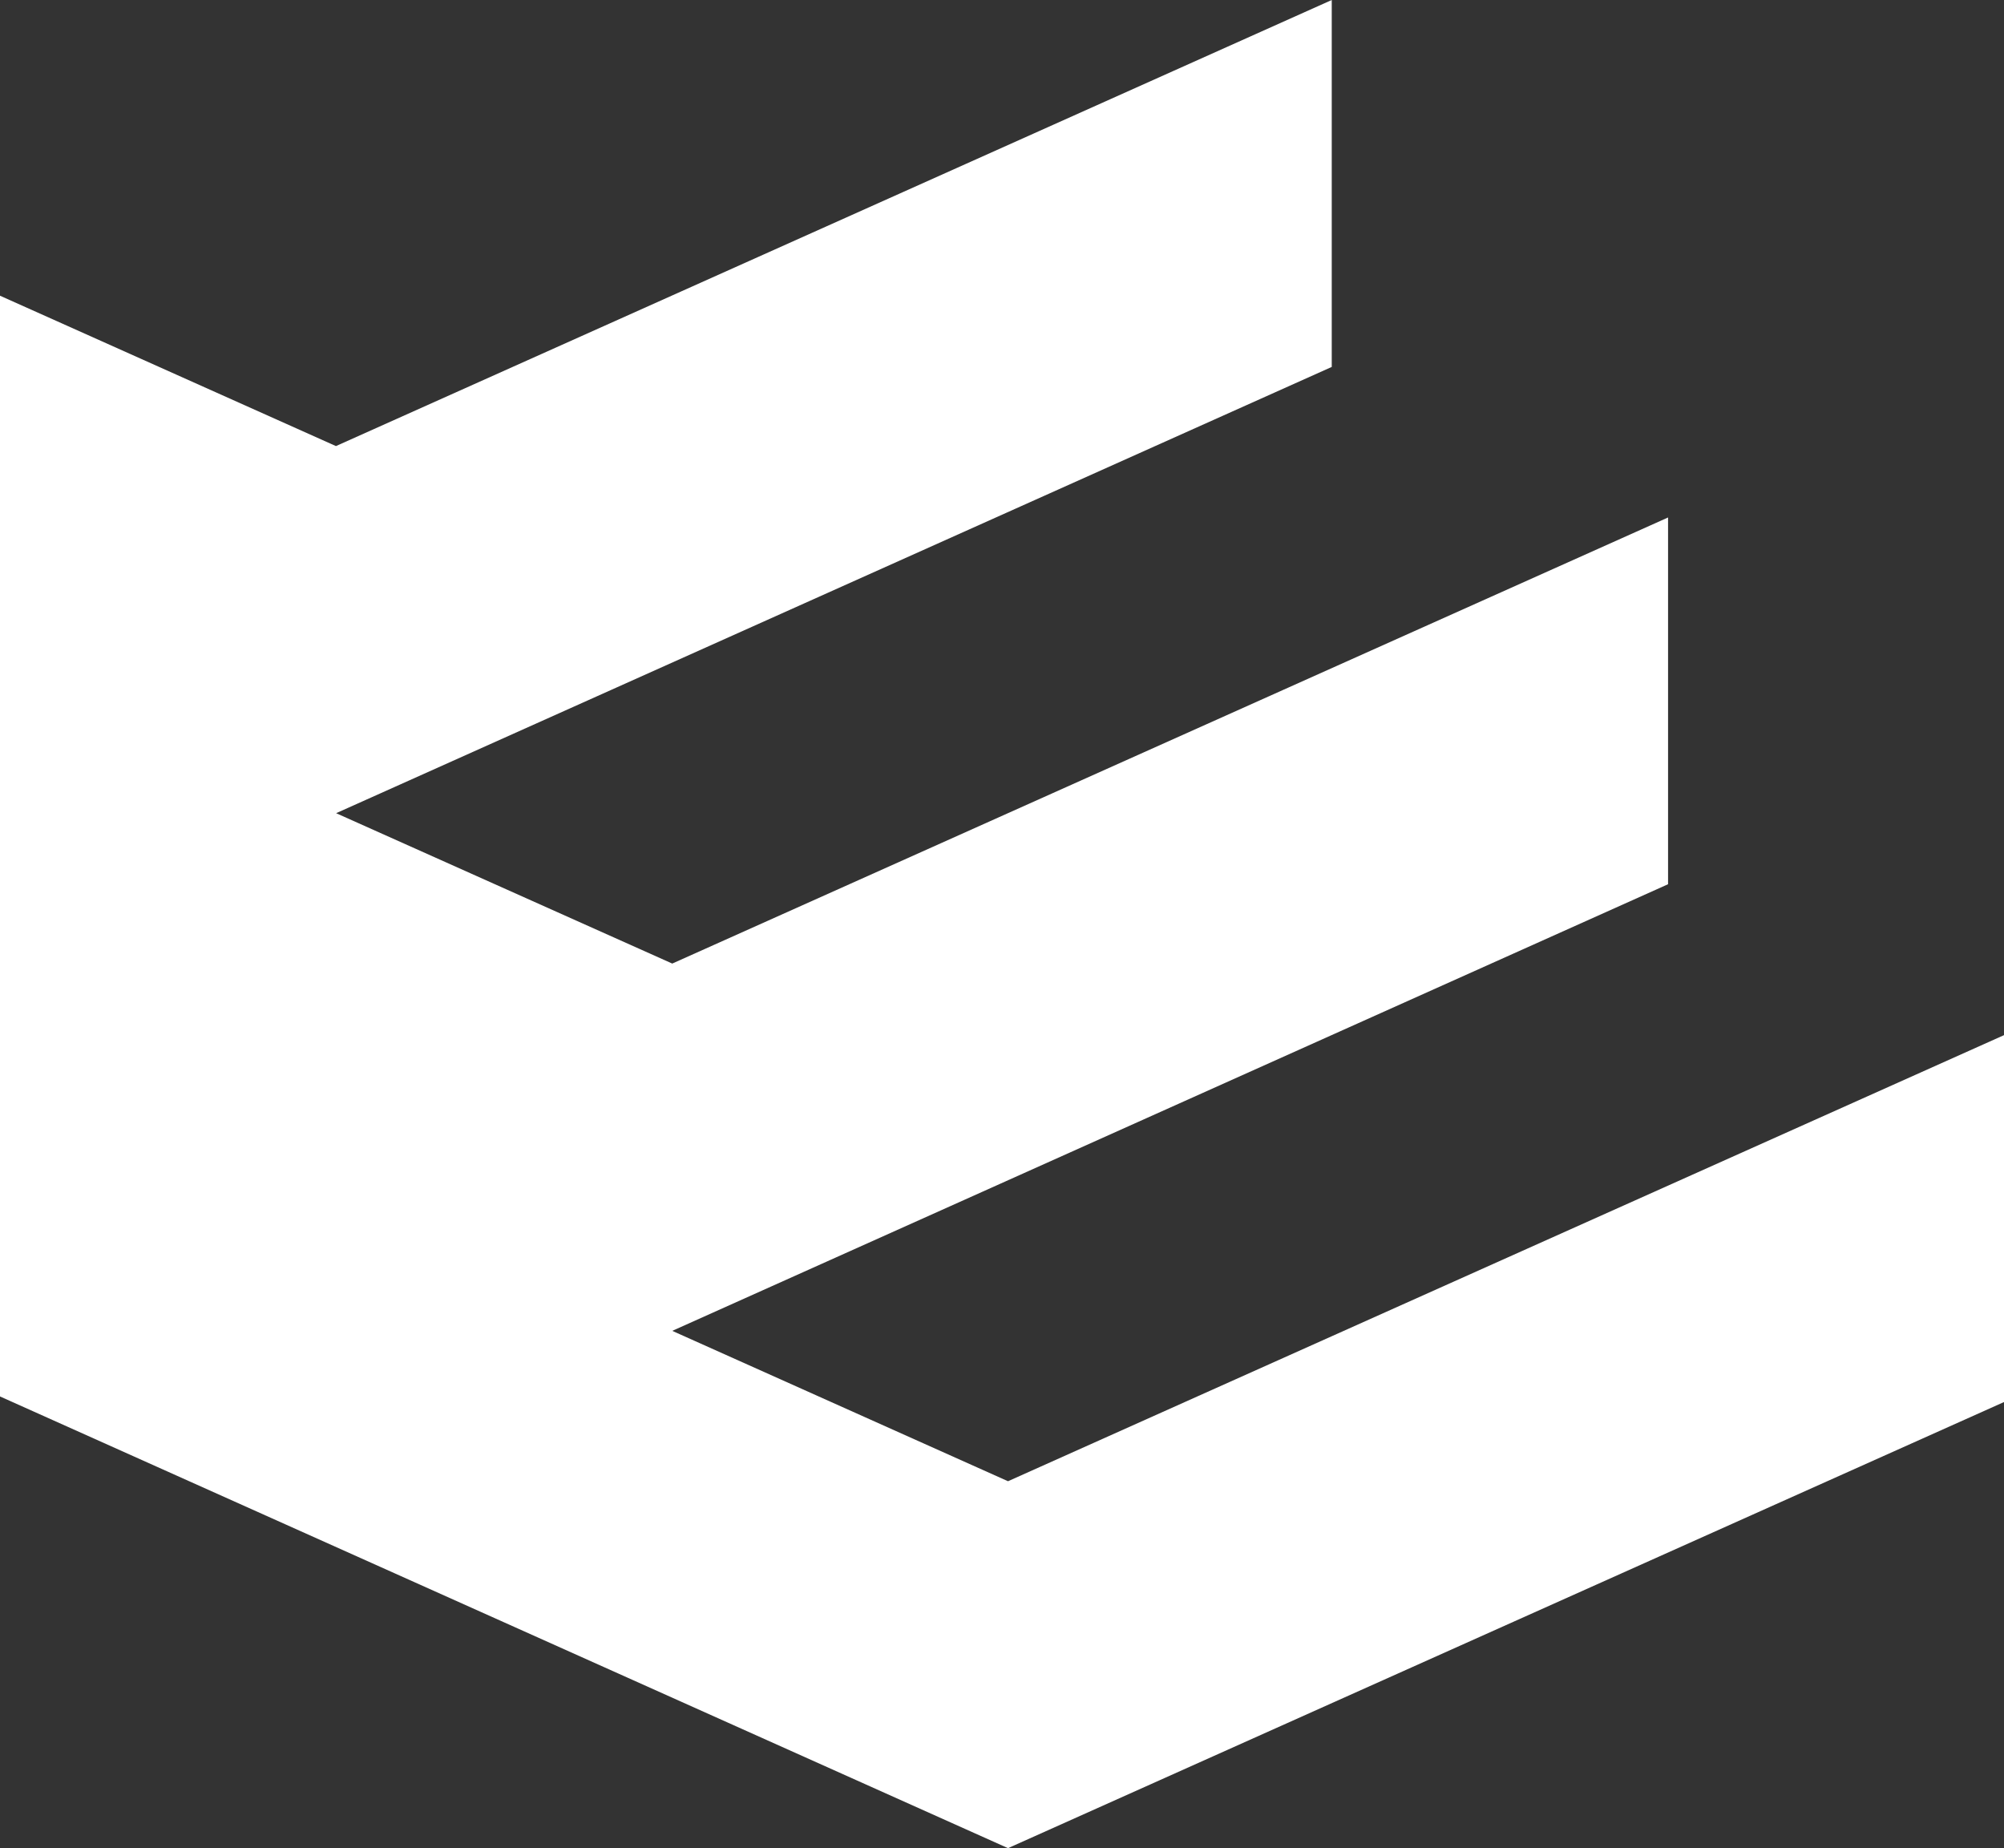<svg width="77" height="71" viewBox="0 0 77 71" fill="none" xmlns="http://www.w3.org/2000/svg">
<rect x="0" y="0" width="77" height="71" fill="#333333" stroke="none"/>
<path fill-rule="evenodd" clip-rule="evenodd" d="M0 11.36L12.908 17.137L51.17 0V14.096L12.915 31.24L25.83 37.017L64.092 19.88V33.969L25.83 51.127L38.731 56.904L77 39.767V53.862L38.731 71L0 53.647V11.36Z" fill="white"/>
</svg>
